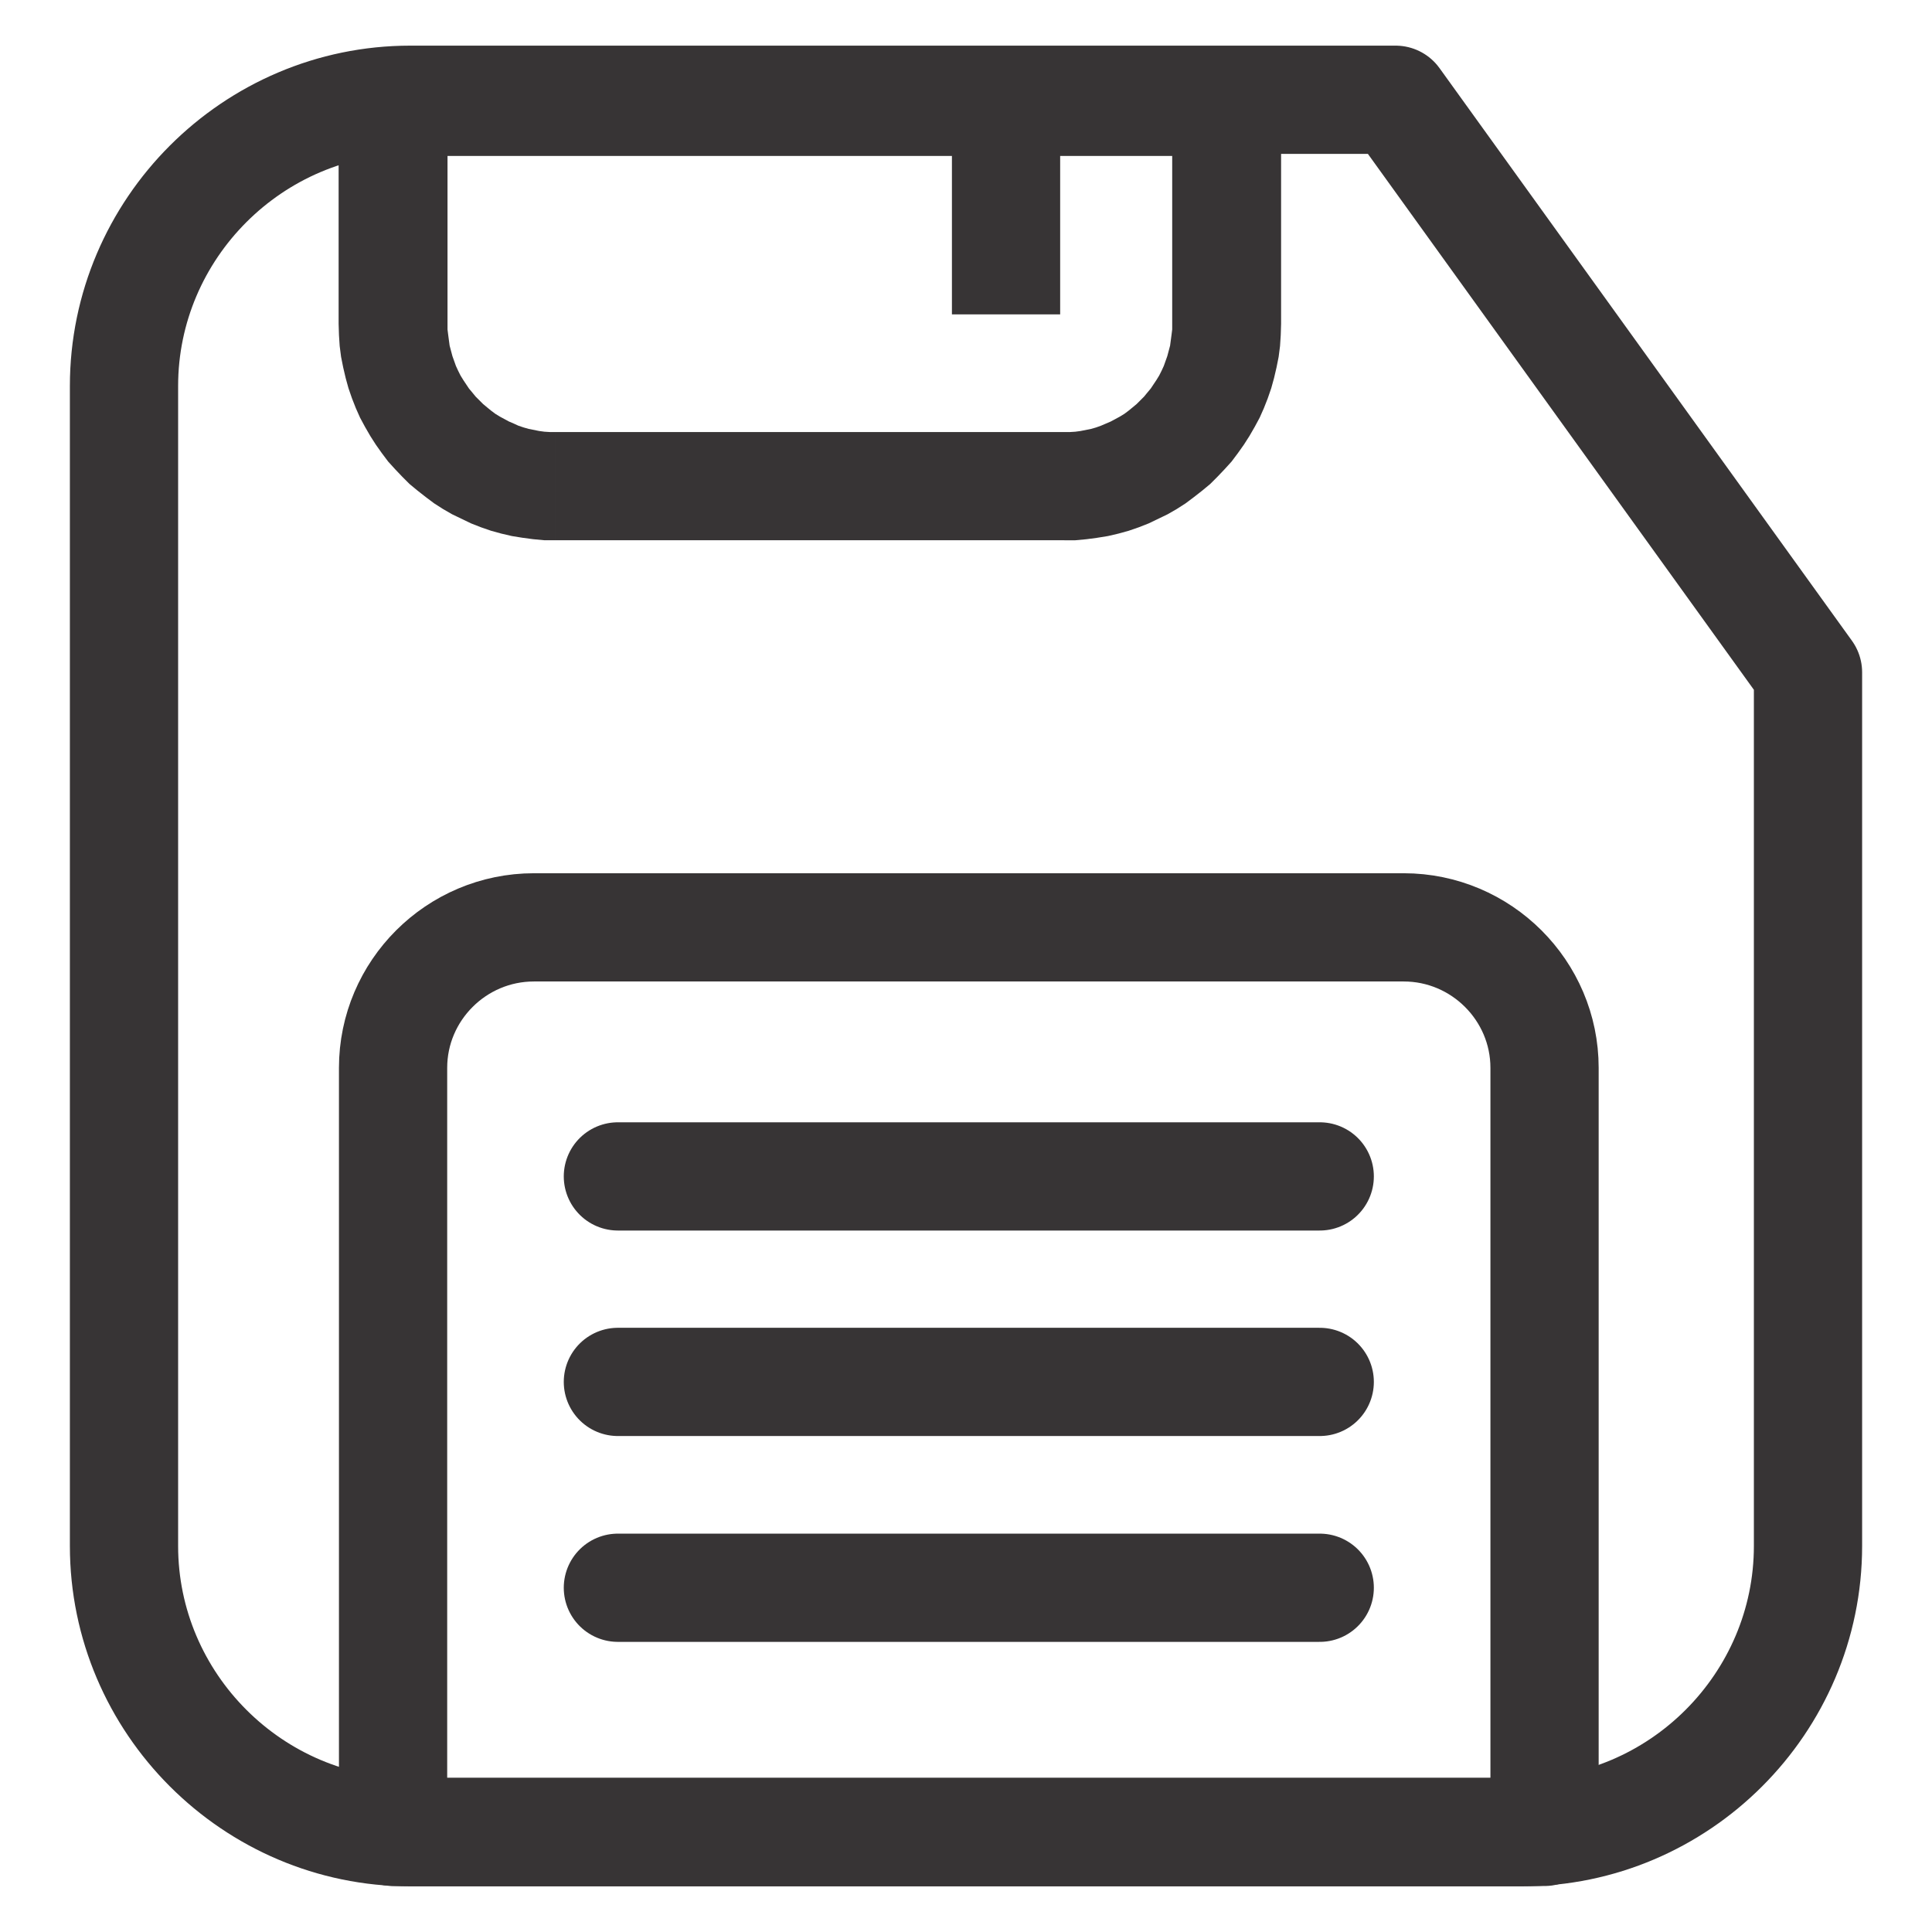 <?xml version="1.0" encoding="UTF-8"?>
<!DOCTYPE svg PUBLIC "-//W3C//DTD SVG 1.1//EN" "http://www.w3.org/Graphics/SVG/1.1/DTD/svg11.dtd">
<!-- Creator: CorelDRAW X8 -->
<svg xmlns="http://www.w3.org/2000/svg" xml:space="preserve" width="55mm" height="55mm" version="1.1" style="shape-rendering:geometricPrecision; text-rendering:geometricPrecision; image-rendering:optimizeQuality; fill-rule:evenodd; clip-rule:evenodd"
viewBox="0 0 5500 5500"
 xmlns:xlink="http://www.w3.org/1999/xlink">
 <defs>
  <style type="text/css">
   <![CDATA[
    .str2 {stroke:#373435;stroke-width:308.13;stroke-linejoin:round}
    .str3 {stroke:#373435;stroke-width:308.13;stroke-linecap:round;stroke-linejoin:round}
    .str4 {stroke:#373435;stroke-width:308.13;stroke-linecap:round;stroke-linejoin:round}
    .str5 {stroke:#373435;stroke-width:308.13;stroke-linecap:round;stroke-linejoin:round}
    .str1 {stroke:#373435;stroke-width:308.13;stroke-linecap:round;stroke-linejoin:round}
    .str0 {stroke:#373435;stroke-width:308.13;stroke-linecap:round;stroke-linejoin:round}
    .fil0 {fill:none}
    .fil1 {fill:#373435;fill-rule:nonzero}
   ]]>
  </style>
 </defs>
 <g id="Capa_x0020_1">
  <g id="_1888709411168">
   <g>
    <path class="fil0 str0" d="M1168 284l2805 0 1174 1630 0 2487c0,448 -367,815 -815,815l-3164 0c-448,0 -815,-367 -815,-815l0 -3302c0,-448 367,-815 815,-815z"/>
   </g>
   <g>
    <path class="fil0 str1" d="M1119 5215l3278 0 0 -2175c0,-220 -180,-400 -401,-400l-2476 0c-221,0 -401,180 -401,400l0 2175z"/>
   </g>
   <g>
    <path class="fil1" d="M3492 136l155 154 -155 154 -2373 0 0 -308 2373 0zm0 308l0 -308c85,0 155,69 155,154 0,85 -70,154 -155,154zm155 478l-310 0 0 -632 310 0 0 632zm-617 308l0 0 15 0 16 -1 15 -2 15 -3 15 -3 14 -4 14 -5 14 -6 14 -6 13 -7 13 -7 13 -8 12 -9 11 -9 12 -10 10 -10 11 -11 9 -11 10 -12 8 -12 8 -12 8 -13 7 -14 6 -13 5 -14 5 -14 4 -15 4 -15 2 -15 2 -15 2 -16 0 -16 310 0 -1 32 -2 31 -4 31 -6 30 -7 30 -8 29 -10 29 -11 28 -12 27 -14 26 -15 26 -16 25 -17 24 -18 24 -20 22 -20 21 -21 21 -23 19 -23 18 -24 18 -25 16 -26 15 -27 13 -27 13 -28 11 -29 10 -29 8 -30 7 -31 5 -30 4 -32 3 -31 0 0 0 0 -308zm-1449 308l0 -308 1449 0 0 308 -1449 0zm-307 -616l0 0 0 16 2 16 2 15 2 15 4 15 4 15 5 14 5 14 6 13 7 14 8 13 8 12 8 12 10 12 9 11 11 11 10 10 12 10 11 9 12 9 13 8 13 7 13 7 14 6 13 6 15 5 14 4 15 3 15 3 15 2 16 1 15 0 0 308 -31 0 -32 -3 -30 -4 -31 -5 -30 -7 -29 -8 -29 -10 -28 -11 -27 -13 -27 -13 -26 -15 -25 -16 -24 -18 -23 -18 -23 -19 -21 -21 -20 -21 -20 -22 -18 -24 -17 -24 -16 -25 -15 -26 -14 -26 -12 -27 -11 -28 -10 -29 -8 -29 -7 -30 -6 -30 -4 -31 -2 -31 -1 -32 0 0 310 0zm-310 -632l155 -154 155 154 0 632 -310 0 0 -632zm310 0l-310 0c0,-85 70,-154 155,-154 86,0 155,69 155,154z"/>
   </g>
   <g>
    <line class="fil0 str2" x1="2864" y1="284" x2="2864" y2= "895" />
   </g>
   <g>
    <line class="fil0 str3" x1="1759" y1="3349" x2="3757" y2= "3349" />
   </g>
   <g>
    <line class="fil0 str4" x1="1759" y1="3934" x2="3757" y2= "3934" />
   </g>
   <g>
    <line class="fil0 str5" x1="1759" y1="4520" x2="3757" y2= "4520" />
   </g>
  </g>
 </g>
</svg>
